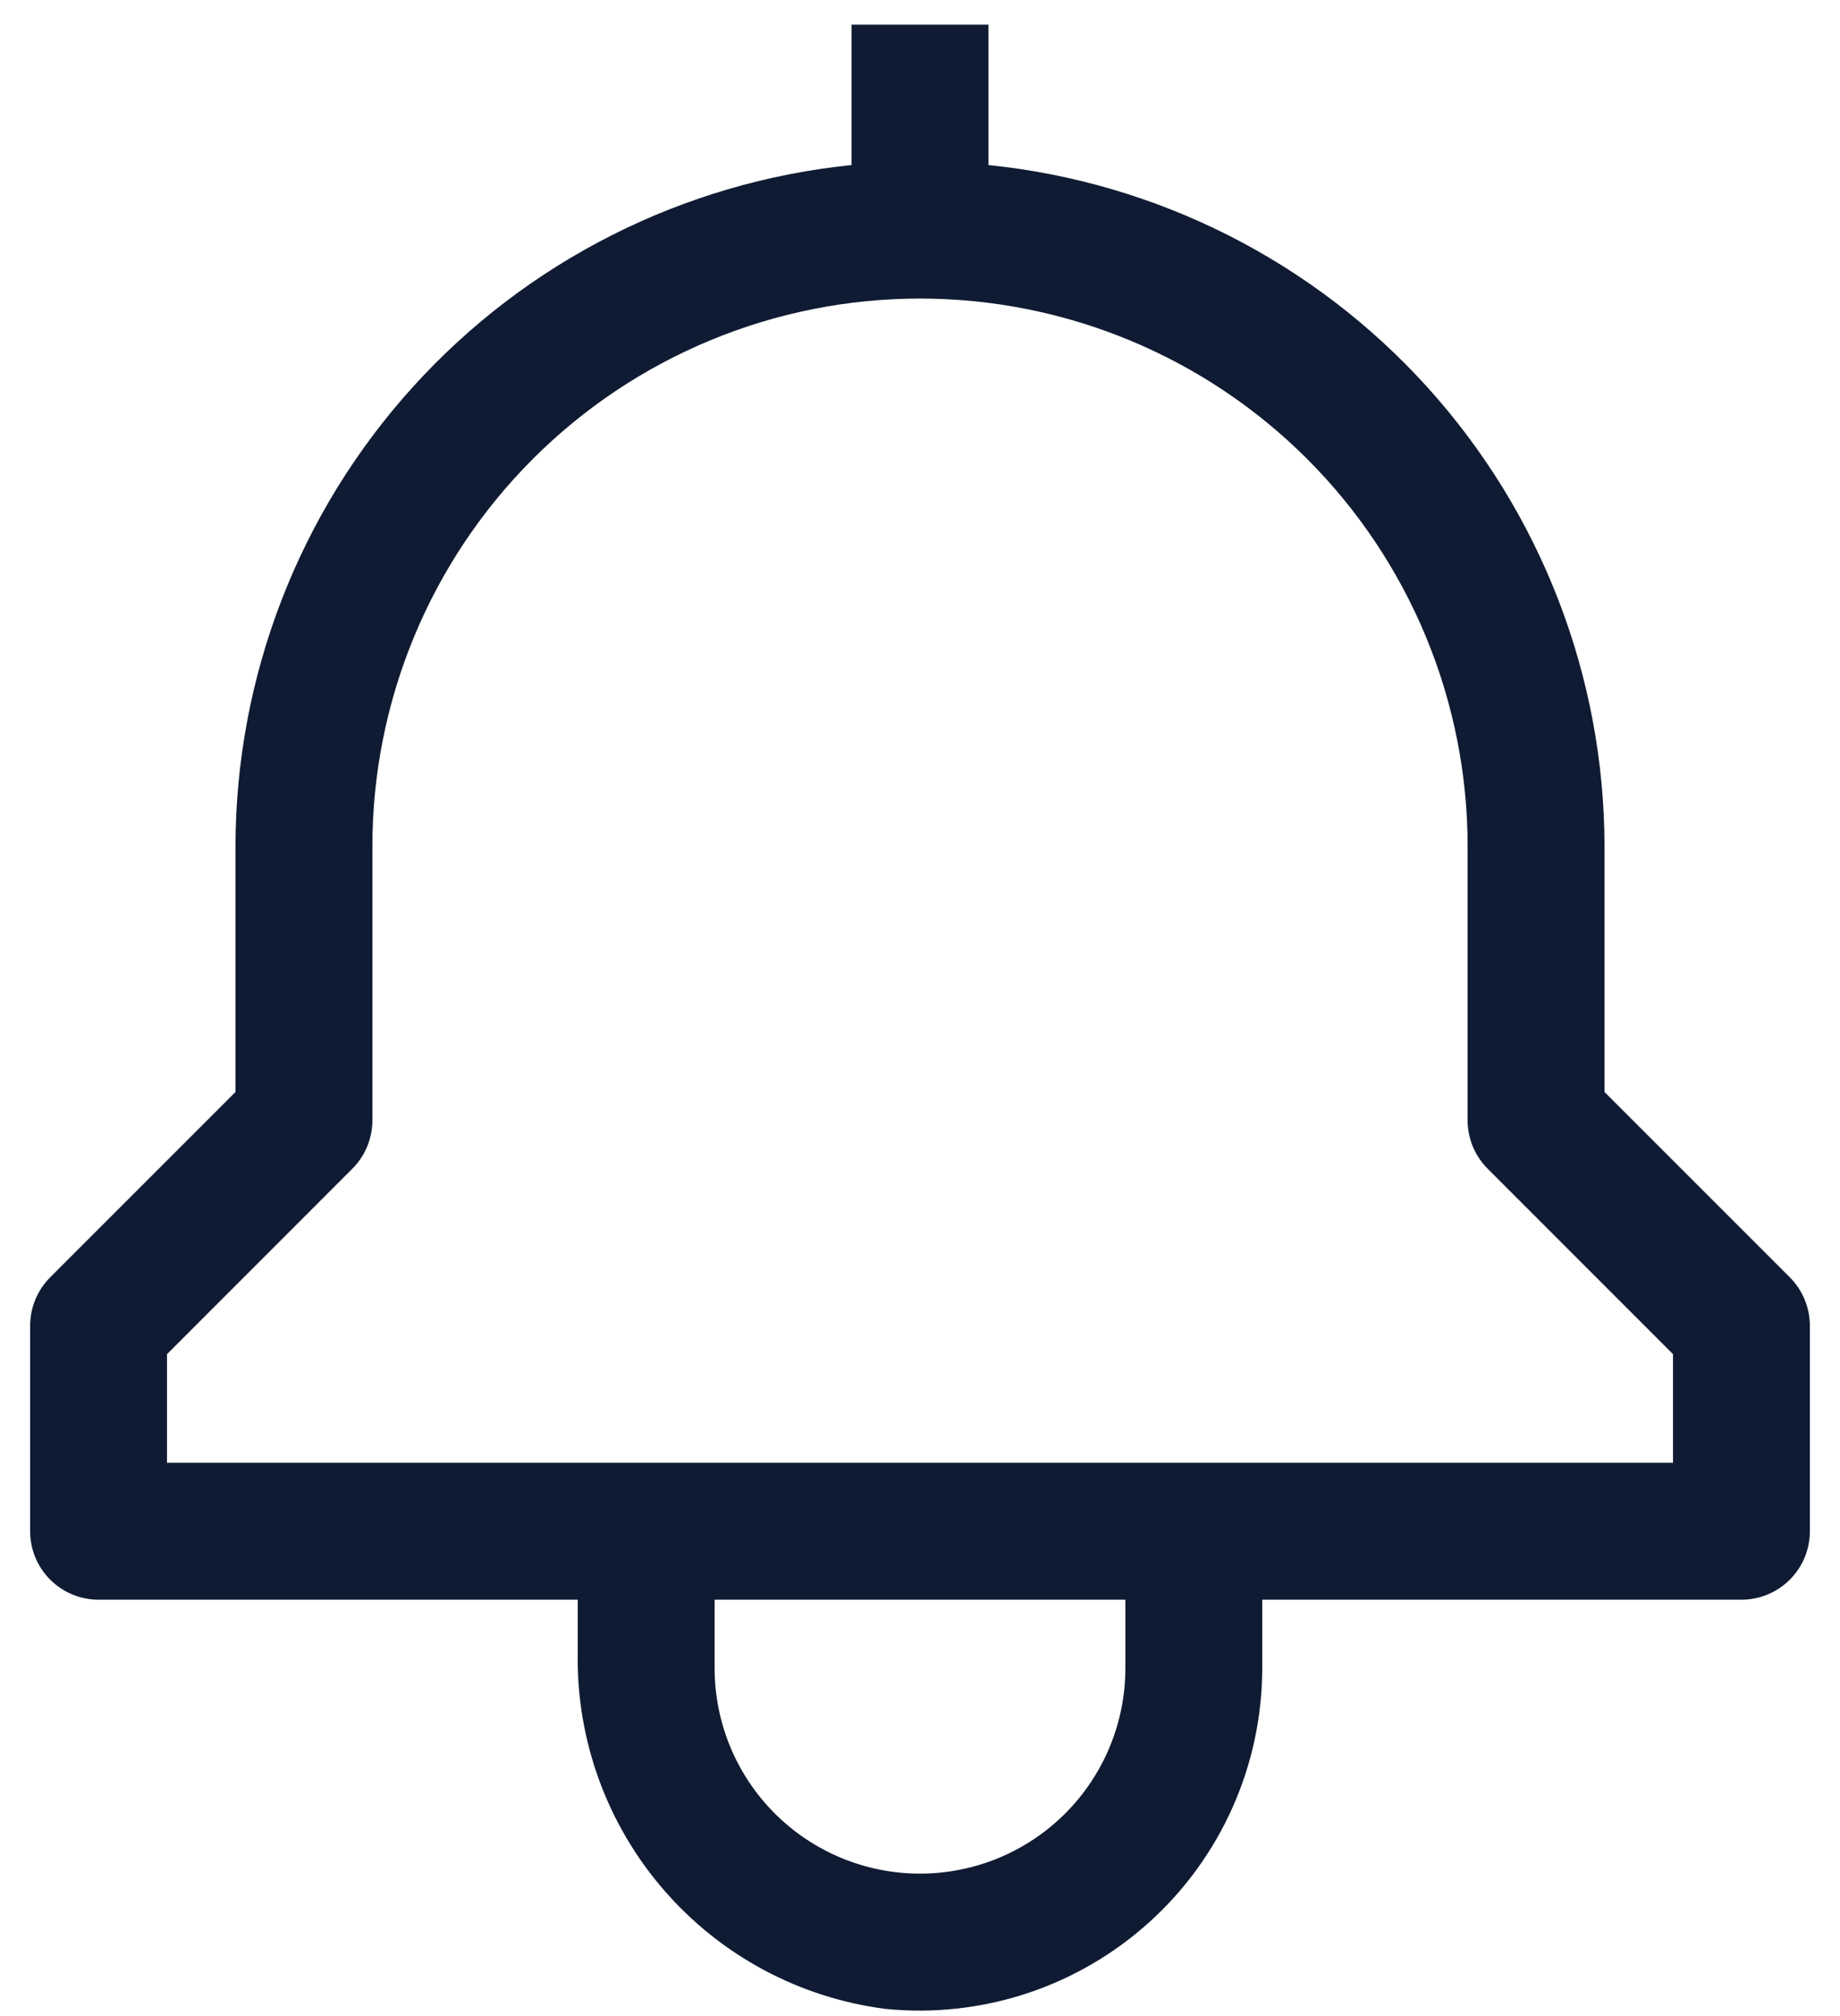 <svg width="42" height="46" viewBox="0 0 42 46" fill="none" xmlns="http://www.w3.org/2000/svg">
<path d="M40.855 29.145L36.625 24.916V19.312C36.62 15.44 35.18 11.708 32.582 8.836C29.985 5.964 26.415 4.158 22.562 3.766V0.562H19.438V3.766C15.585 4.158 12.015 5.964 9.418 8.836C6.82 11.708 5.38 15.44 5.375 19.312V24.916L1.145 29.145C0.852 29.438 0.688 29.836 0.688 30.25V34.938C0.688 35.352 0.852 35.749 1.145 36.042C1.438 36.335 1.836 36.5 2.25 36.5H13.188V37.714C13.153 39.696 13.852 41.621 15.15 43.12C16.447 44.619 18.252 45.587 20.219 45.837C21.305 45.945 22.402 45.824 23.438 45.483C24.475 45.141 25.429 44.586 26.238 43.854C27.048 43.122 27.695 42.228 28.138 41.231C28.582 40.233 28.811 39.154 28.812 38.062V36.5H39.75C40.164 36.5 40.562 36.335 40.855 36.042C41.148 35.749 41.312 35.352 41.312 34.938V30.25C41.312 29.836 41.148 29.438 40.855 29.145ZM25.688 38.062C25.688 39.306 25.194 40.498 24.315 41.377C23.436 42.256 22.243 42.75 21 42.75C19.757 42.75 18.564 42.256 17.685 41.377C16.806 40.498 16.312 39.306 16.312 38.062V36.5H25.688V38.062ZM38.188 33.375H3.812V30.897L8.042 26.667C8.335 26.374 8.5 25.977 8.5 25.562V19.312C8.5 15.997 9.817 12.818 12.161 10.474C14.505 8.129 17.685 6.812 21 6.812C24.315 6.812 27.495 8.129 29.839 10.474C32.183 12.818 33.5 15.997 33.5 19.312V25.562C33.5 25.977 33.665 26.374 33.958 26.667L38.188 30.897V33.375Z" fill="#0F1B32"/>
</svg>
